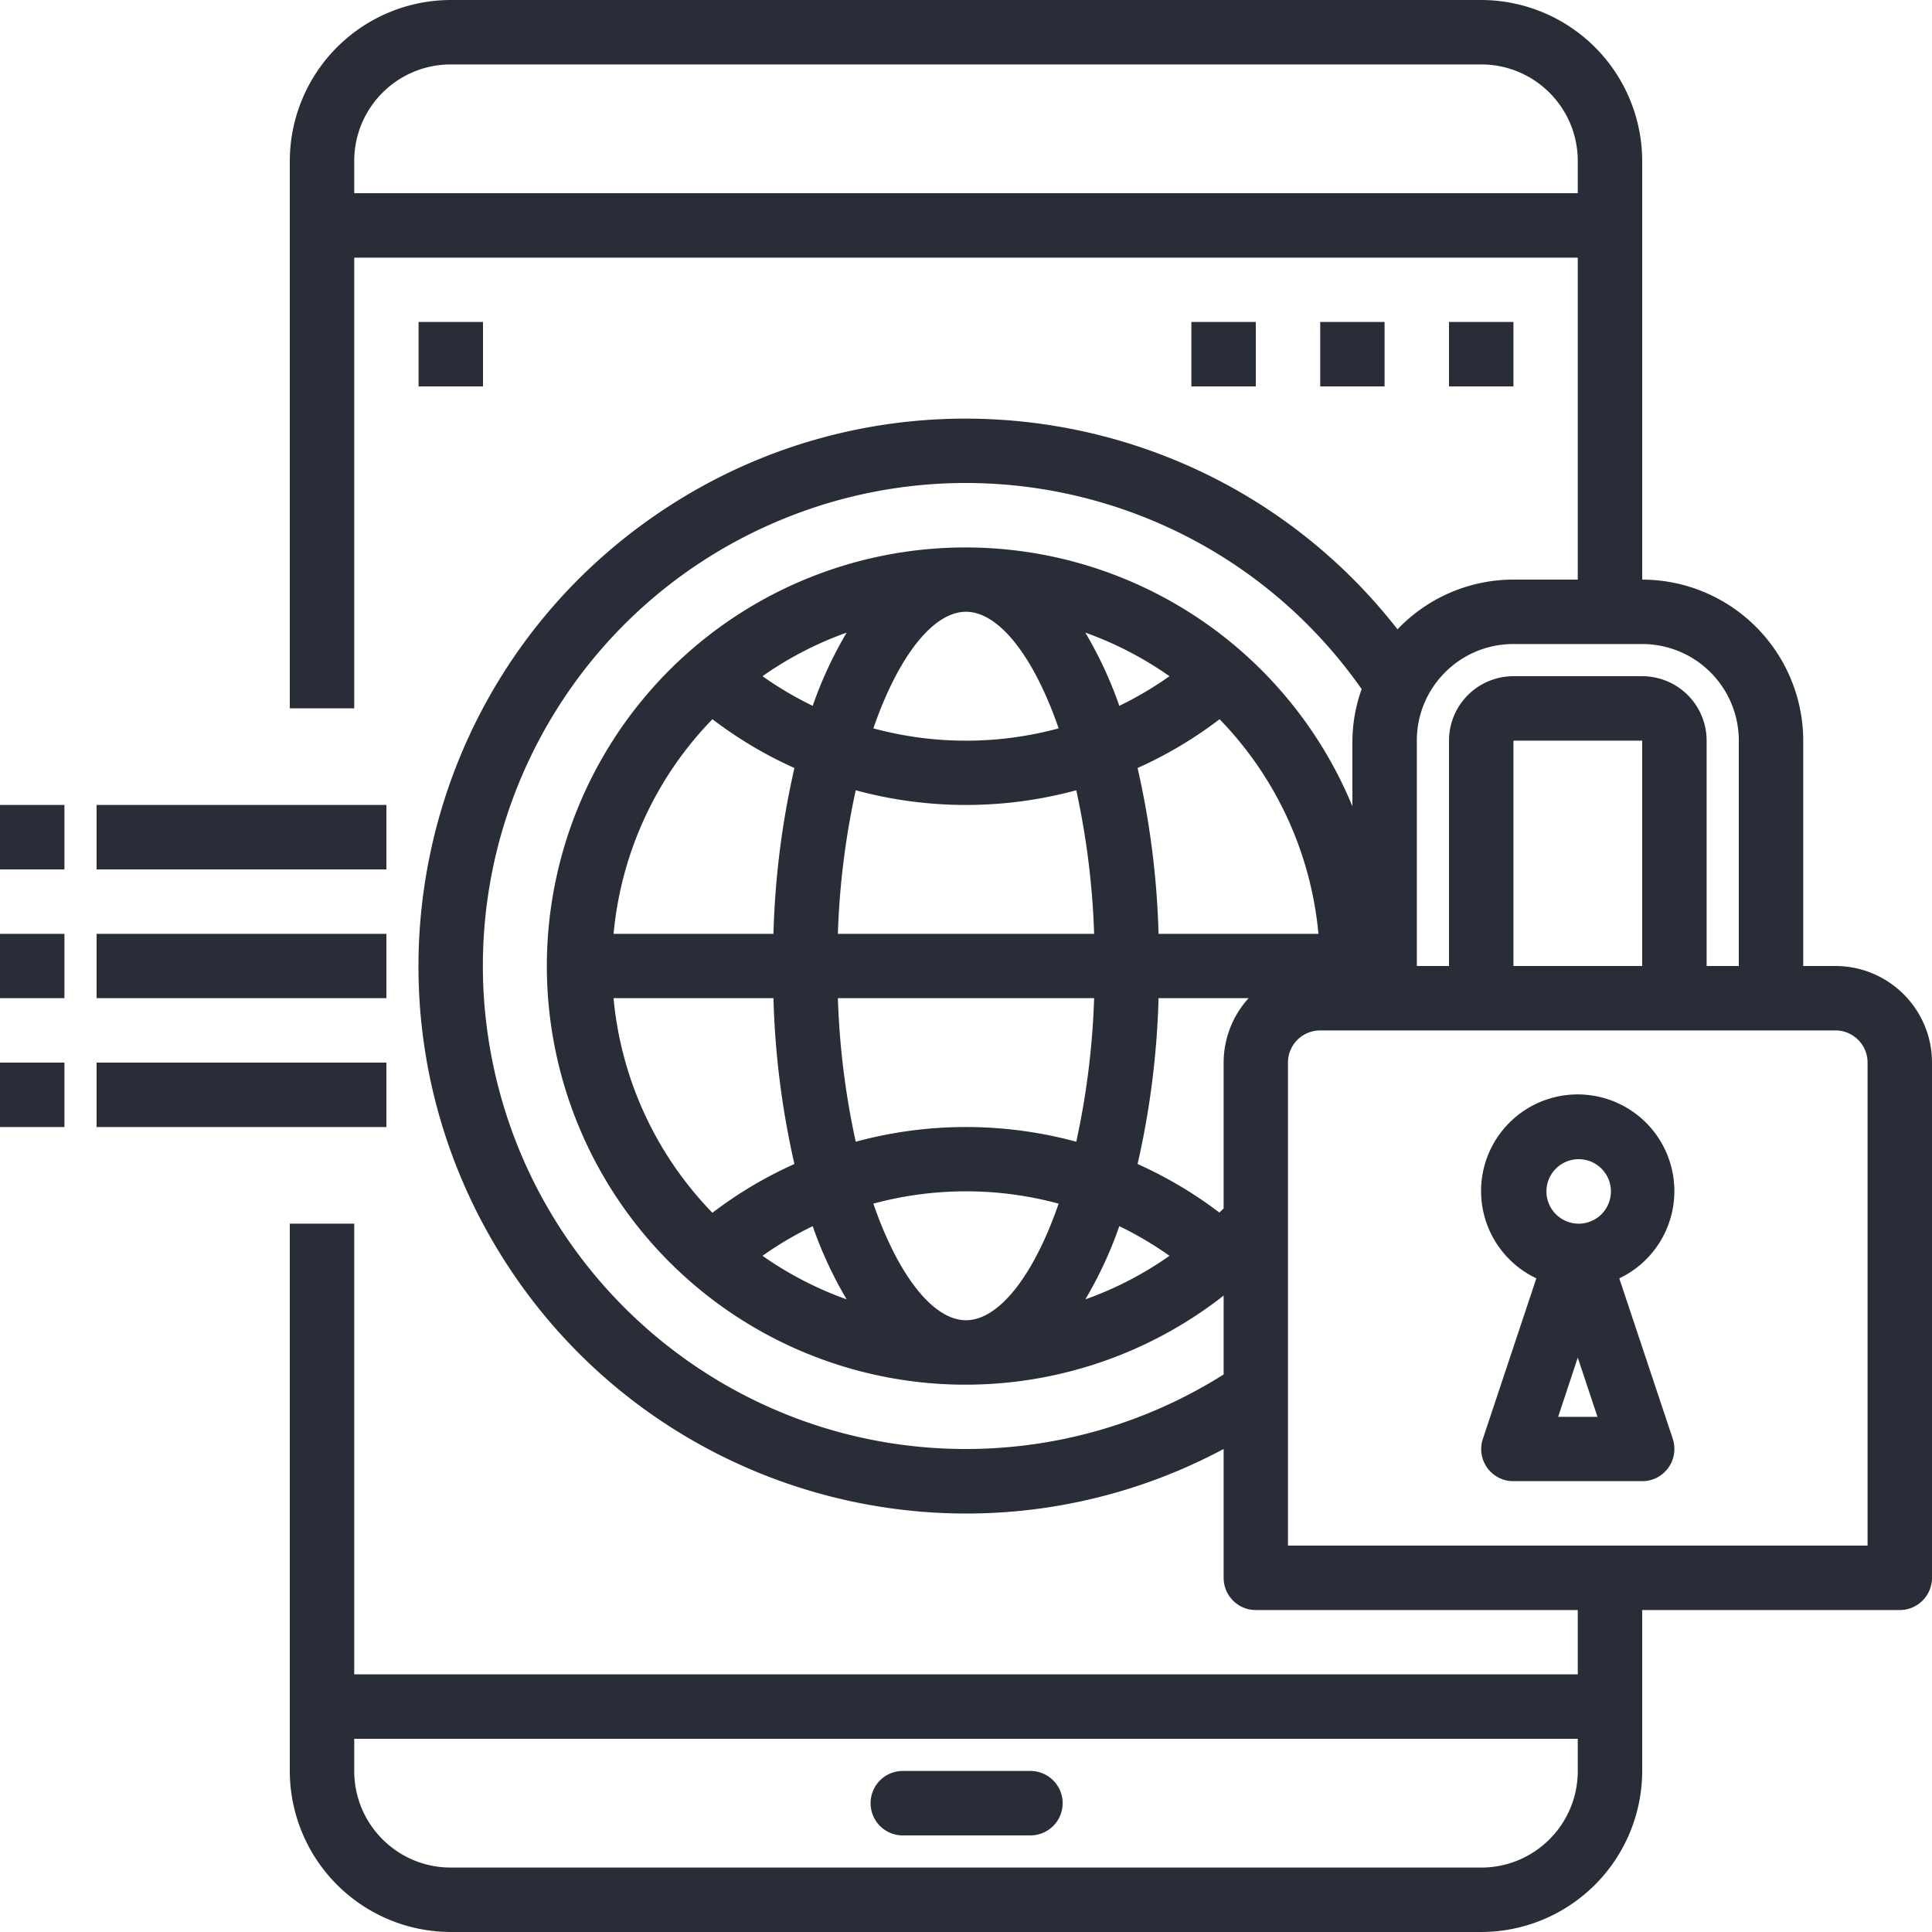 <svg xmlns="http://www.w3.org/2000/svg" width="80" height="80" fill="#282D37"><path d="M60 13.332h2.668V16H60zm0 0M54.668 13.332h2.664V16h-2.664zm0 0M49.332 13.332H52V16h-2.668zm0 0M17.332 13.332H20V16h-2.668zm0 0M42.668 73.332h-5.336a1.335 1.335 0 000 2.668h5.336a1.334 1.334 0 000-2.668zm0 0"/><path d="M76 40h-1.332v-9.332A6.68 6.68 0 0068 24V6.668A6.677 6.677 0 0061.332 0H18.668A6.677 6.677 0 0012 6.668v22.664h2.668V10.668h50.664V24h-2.664a6.63 6.63 0 00-4.8 2.059c-7.391-9.47-20.888-11.532-30.766-4.7-9.88 6.832-12.711 20.188-6.457 30.446C26.898 62.059 40.066 65.656 50.668 60v5.332c0 .738.594 1.336 1.332 1.336h13.332v2.664H14.668V50.668H12v22.664A6.677 6.677 0 0018.668 80h42.664A6.677 6.677 0 0068 73.332v-6.664h10.668c.734 0 1.332-.598 1.332-1.336V44c0-2.207-1.793-4-4-4zM14.668 8V6.668c0-2.211 1.789-4 4-4h42.664c2.211 0 4 1.789 4 4V8zm46.664 69.332H18.668c-2.211 0-4-1.789-4-4V72h50.664v1.332c0 2.211-1.789 4-4 4zm1.336-50.664H68a4 4 0 014 4V40h-1.332v-9.332A2.669 2.669 0 0068 28h-5.332A2.669 2.669 0 0060 30.668V40h-1.332v-9.332c0-2.211 1.789-4 4-4zM68 40h-5.332v-9.332H68zm-20.027-1.332a35.04 35.04 0 00-.868-6.867 17.118 17.118 0 003.395-2.02 14.683 14.683 0 014.094 8.887zm-13.278 0c.063-2 .313-3.992.739-5.945 2.992.812 6.14.812 9.132 0 .426 1.953.676 3.945.739 5.945zm10.61 2.664c-.063 2-.313 3.992-.739 5.945a17.414 17.414 0 00-9.132 0 32.731 32.731 0 01-.739-5.945zm1.043-12.105a16.68 16.68 0 00-1.407-3.032c1.239.442 2.41 1.051 3.485 1.805-.656.465-1.352.875-2.078 1.227zm-2.512.933c-2.512.68-5.16.68-7.672 0 1.035-2.996 2.48-4.828 3.836-4.828 1.355 0 2.8 1.832 3.836 4.824zm-10.184-.933A14.587 14.587 0 0131.574 28a14.468 14.468 0 013.485-1.805 16.68 16.68 0 00-1.407 3.032zm-4.152.554c1.05.801 2.188 1.48 3.395 2.02a35.04 35.04 0 00-.868 6.867h-6.62a14.683 14.683 0 014.093-8.887zm2.527 11.551a35.04 35.04 0 00.868 6.867 17.118 17.118 0 00-3.395 2.02 14.683 14.683 0 01-4.094-8.887zm1.625 9.441a16.68 16.68 0 001.407 3.032A14.608 14.608 0 0131.574 52a14.587 14.587 0 012.078-1.227zm2.512-.933c2.512-.68 5.16-.68 7.672 0-1.035 2.996-2.48 4.828-3.836 4.828-1.355 0-2.8-1.832-3.836-4.824zm10.184.933c.726.352 1.422.762 2.078 1.227a14.468 14.468 0 01-3.485 1.805 16.68 16.68 0 001.407-3.032zM50.668 44v6.04l-.176.17a17.214 17.214 0 00-3.387-2.01 35.04 35.04 0 00.868-6.868h3.73A3.966 3.966 0 0050.668 44zM40 60c-9.488.004-17.672-6.664-19.59-15.957-1.918-9.29 2.953-18.652 11.668-22.406 8.711-3.758 18.863-.875 24.305 6.898A6.51 6.51 0 0056 30.668v2.719a17.334 17.334 0 10-5.332 20.261v3.266A19.988 19.988 0 0140 60zm37.332 4h-24V44c0-.738.598-1.332 1.336-1.332H76c.738 0 1.332.594 1.332 1.332zm0 0"/><path d="M69.332 49.332a4.002 4.002 0 00-3.402-3.969 4 4 0 00-2.313 7.57l-2.215 6.649a1.329 1.329 0 001.266 1.75H68c.43 0 .832-.203 1.082-.555.25-.343.316-.793.184-1.199l-2.215-6.644a3.998 3.998 0 002.281-3.602zm-4-1.332a1.335 1.335 0 11.003 2.669A1.335 1.335 0 0165.332 48zm-.812 10.668l.812-2.453.816 2.453zm0 0M0 33.332h2.668V36H0zm0 0M4 33.332h12V36H4zm0 0M0 38.668h2.668v2.664H0zm0 0M4 38.668h12v2.664H4zm0 0M0 44h2.668v2.668H0zm0 0M4 44h12v2.668H4zm0 0"/></svg>